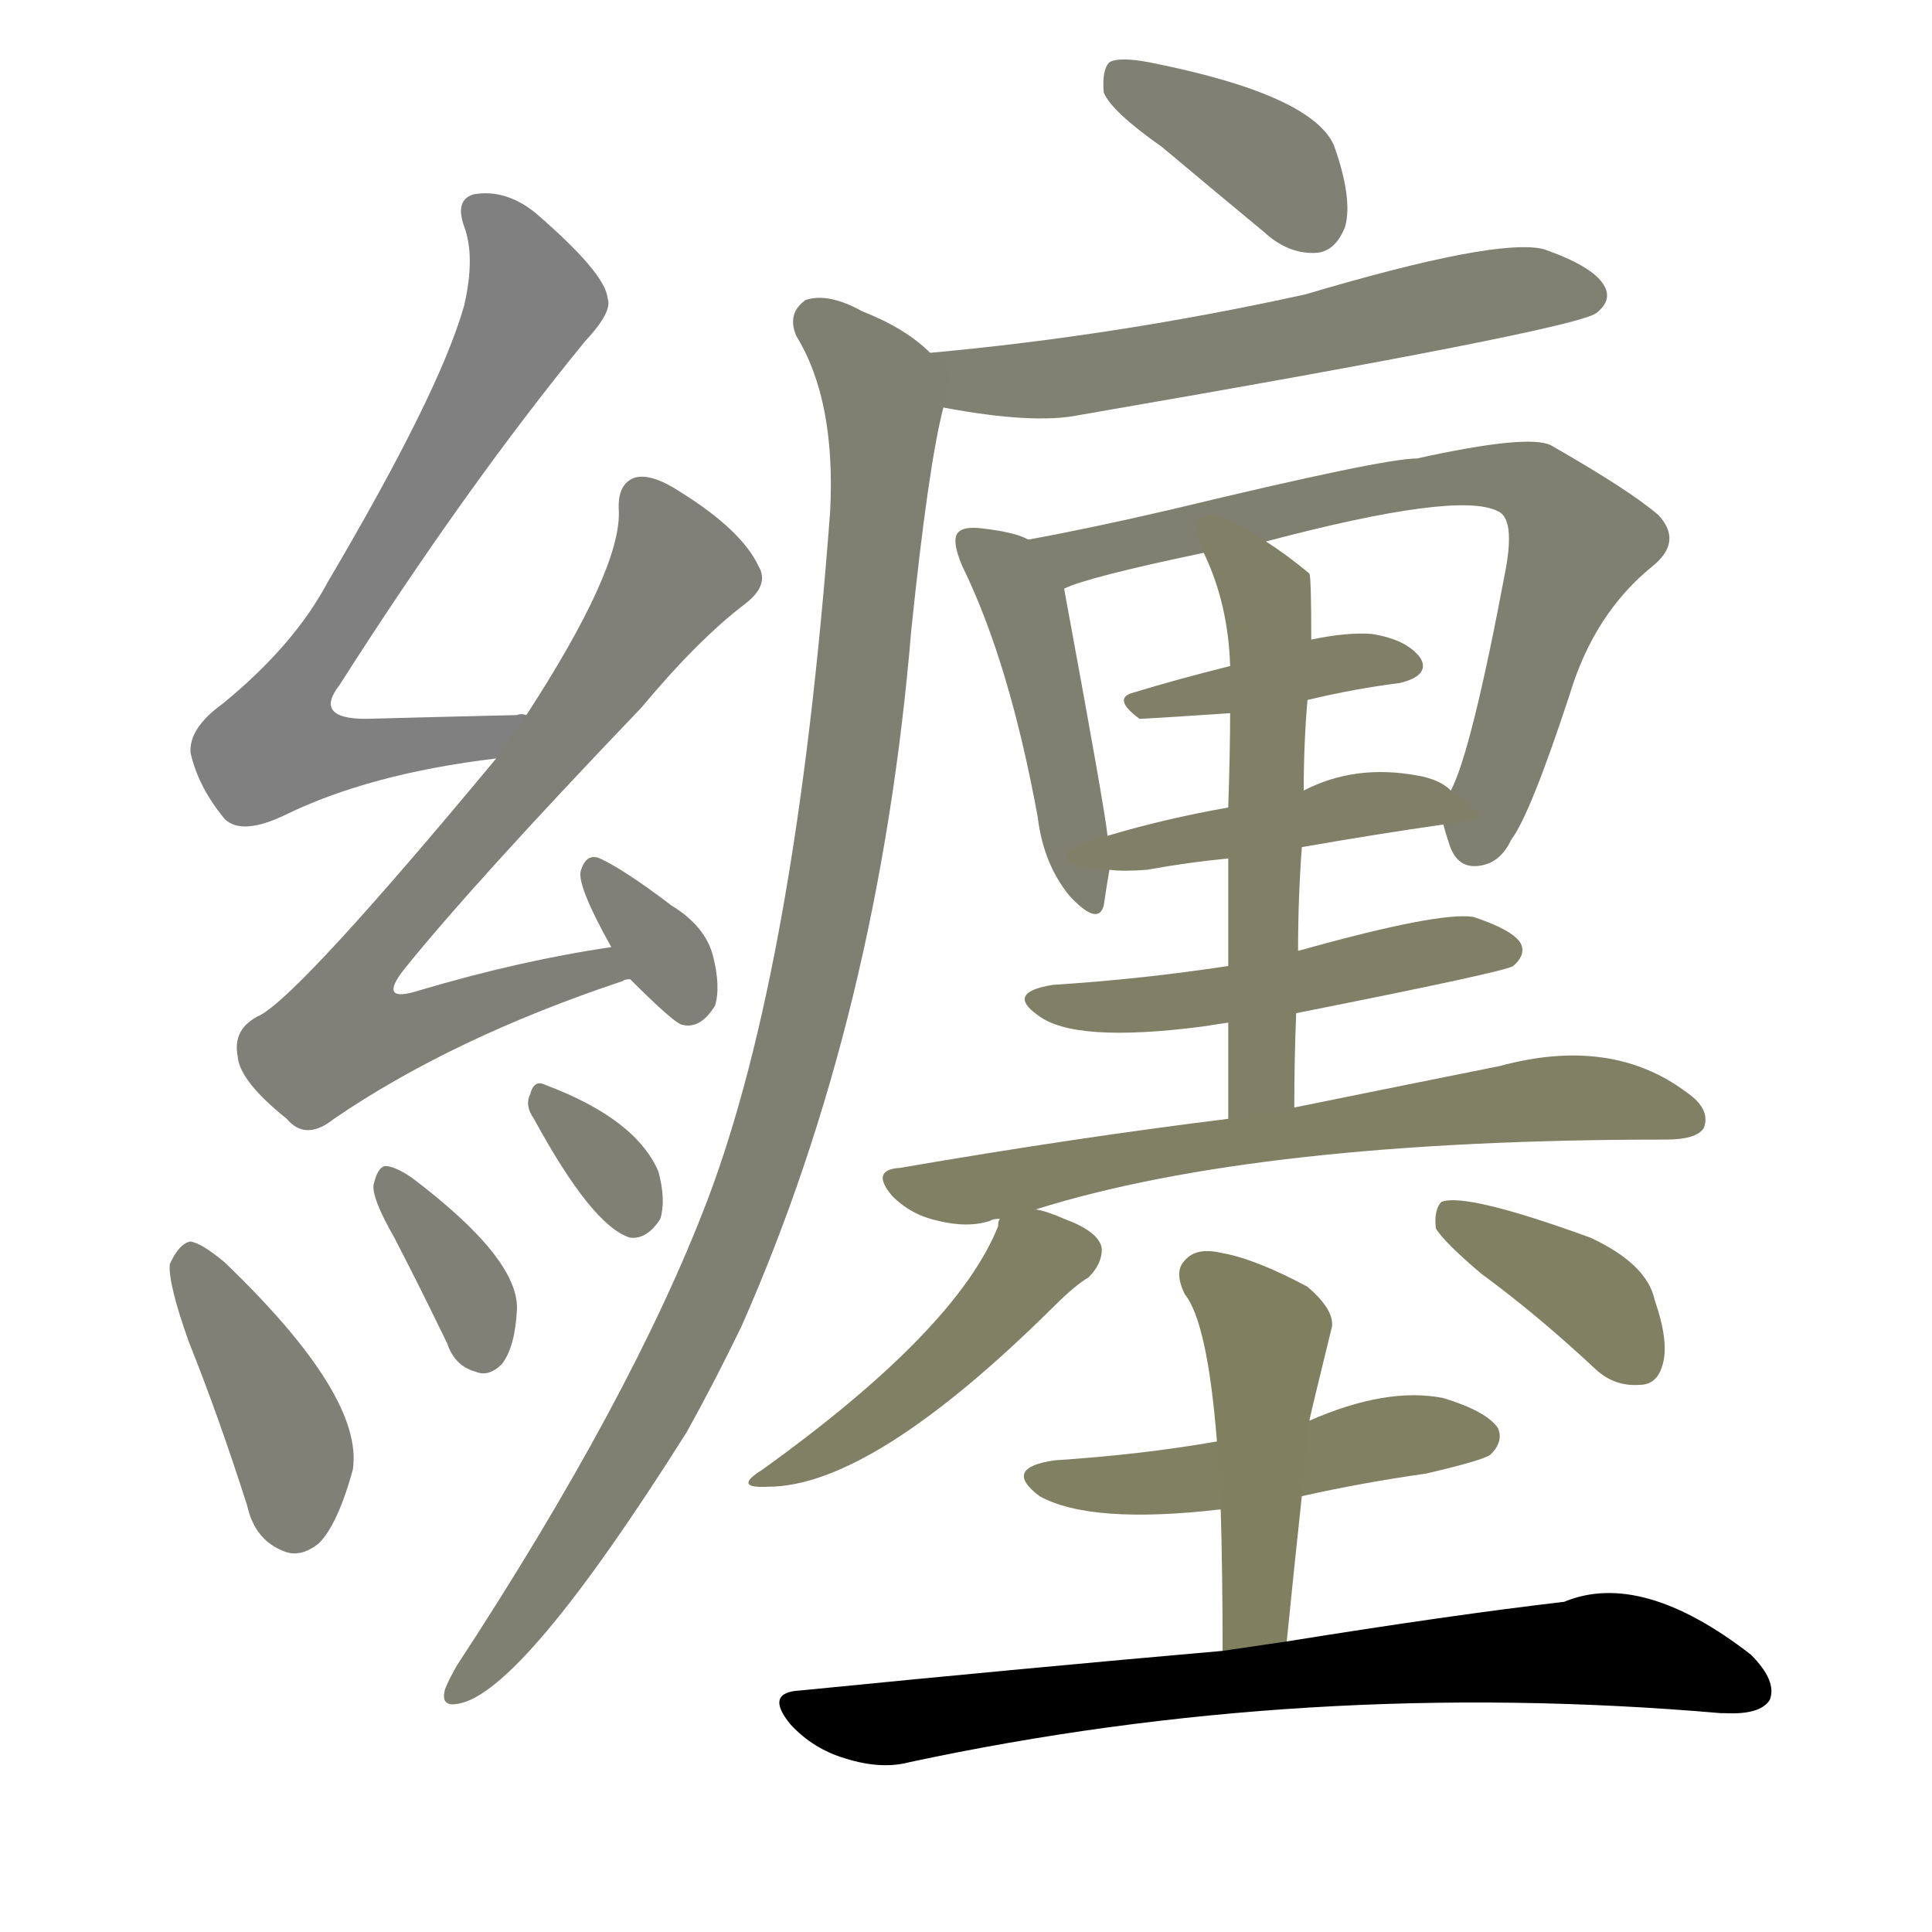<svg version="1.1" viewBox="0 0 1024 1024" xmlns="http://www.w3.org/2000/svg">
  
  <g transform="scale(1, -1) translate(0, -900)">
    <style type="text/css">
        .stroke1 {fill: #808080;}
        .stroke2 {fill: #808079;}
        .stroke3 {fill: #808078;}
        .stroke4 {fill: #808077;}
        .stroke5 {fill: #808076;}
        .stroke6 {fill: #808075;}
        .stroke7 {fill: #808074;}
        .stroke8 {fill: #808073;}
        .stroke9 {fill: #808072;}
        .stroke10 {fill: #808071;}
        .stroke11 {fill: #808070;}
        .stroke12 {fill: #808069;}
        .stroke13 {fill: #808068;}
        .stroke14 {fill: #808067;}
        .stroke15 {fill: #808066;}
        .stroke16 {fill: #808065;}
        .stroke17 {fill: #808064;}
        .stroke18 {fill: #808063;}
        .stroke19 {fill: #808062;}
        .stroke20 {fill: #808061;}
        text {
            font-family: Helvetica;
            font-size: 50px;
            fill: #808060;
            paint-order: stroke;
            stroke: #000000;
            stroke-width: 4px;
            stroke-linecap: butt;
            stroke-linejoin: miter;
            font-weight: 800;
        }
    </style>

    <path d="M 279 521 Q 276 522 274 521 Q 231 520 194 519 Q 166 519 180 537 Q 247 642 310 719 Q 325 735 322 742 Q 321 755 284 787 Q 268 800 251 797 Q 241 794 246 780 Q 252 764 246 738 Q 233 692 174 592 Q 156 558 118 527 Q 100 514 101 501 Q 105 483 119 466 Q 128 457 151 468 Q 196 490 263 498 C 293 502 309 521 279 521 Z" class="stroke1"/>
    <path d="M 324 398 Q 276 391 222 375 Q 200 368 214 386 Q 251 432 340 525 Q 370 561 395 580 Q 408 590 402 600 Q 393 619 361 639 Q 346 649 337 647 Q 327 644 328 629 Q 329 598 279 521 L 263 498 Q 160 374 138 362 Q 123 355 126 340 Q 127 327 152 307 Q 162 295 177 307 Q 240 350 330 380 Q 331 381 334 381 C 363 390 354 403 324 398 Z" class="stroke2"/>
    <path d="M 334 381 Q 356 359 361 357 Q 371 354 379 367 Q 382 377 378 393 Q 374 409 356 420 Q 331 439 318 445 Q 311 448 308 439 Q 305 432 324 398 L 334 381 Z" class="stroke3"/>
    <path d="M 100 189 Q 116 149 131 102 Q 135 84 150 78 Q 159 74 169 82 Q 179 92 187 121 Q 193 160 119 231 Q 107 241 101 242 Q 95 241 90 230 Q 89 220 100 189 Z" class="stroke4"/>
    <path d="M 209 244 Q 222 219 237 188 Q 241 176 252 173 Q 259 170 266 177 Q 273 186 274 206 Q 275 233 218 276 Q 209 282 204 282 Q 200 281 198 272 Q 197 265 209 244 Z" class="stroke5"/>
    <path d="M 283 307 Q 314 250 334 244 Q 343 243 350 254 Q 353 264 349 279 Q 337 307 289 325 Q 283 328 281 320 Q 278 314 283 307 Z" class="stroke6"/>
    <path d="M 616 822 Q 641 801 670 777 Q 683 765 698 766 Q 708 767 713 780 Q 717 795 707 823 Q 695 850 609 867 Q 593 870 588 867 Q 584 863 585 851 Q 589 841 616 822 Z" class="stroke7"/>
    <path d="M 500 684 Q 548 675 572 680 Q 833 725 846 734 Q 855 741 850 749 Q 844 759 818 768 Q 793 774 692 744 Q 592 722 493 713 C 463 710 470 689 500 684 Z" class="stroke8"/>
    <path d="M 493 713 Q 480 726 457 735 Q 439 745 427 741 Q 417 734 422 722 Q 443 688 440 629 Q 422 388 375 264 Q 335 159 242 17 Q 238 10 236 5 Q 233 -5 243 -3 Q 277 3 364 141 Q 379 168 393 197 Q 466 362 483 566 Q 492 653 500 684 C 504 705 504 705 493 713 Z" class="stroke9"/>
    <path d="M 545 614 Q 538 618 520 620 Q 511 621 508 618 Q 504 614 510 600 Q 535 549 550 467 Q 553 442 567 425 Q 582 409 585 420 Q 586 427 588 439 L 587 457 Q 586 469 564 588 C 560 608 560 608 545 614 Z" class="stroke10"/>
    <path d="M 765 463 Q 766 459 768 453 Q 772 440 783 441 Q 795 442 801 455 Q 811 468 832 532 Q 845 575 876 600 Q 892 613 879 627 Q 864 640 822 664 Q 810 670 751 657 Q 733 657 621 630 Q 578 620 545 614 C 516 608 536 578 564 588 Q 576 594 638 607 L 671 613 Q 773 640 794 629 Q 803 625 798 598 Q 780 502 769 481 C 764 467 764 467 765 463 Z" class="stroke11"/>
    <path d="M 693 529 Q 718 535 742 538 Q 758 542 753 551 Q 746 561 727 564 Q 714 565 695 561 L 652 547 Q 624 540 601 533 Q 589 530 604 519 Q 607 519 652 522 L 693 529 Z" class="stroke12"/>
    <path d="M 690 451 Q 730 458 765 463 C 788 466 788 466 769 481 Q 763 487 751 489 Q 718 495 691 481 L 651 472 Q 617 466 587 457 C 558 449 558 441 588 439 Q 595 438 608 439 Q 630 443 651 445 L 690 451 Z" class="stroke13"/>
    <path d="M 686 313 Q 686 338 687 363 L 688 396 Q 688 424 690 451 L 691 481 Q 691 506 693 529 L 695 561 Q 695 594 694 596 Q 682 606 671 613 C 646 630 626 635 638 607 Q 651 580 652 547 L 652 522 Q 652 503 651 472 L 651 445 Q 651 420 651 388 L 651 358 Q 651 336 651 307 C 651 277 686 283 686 313 Z" class="stroke14"/>
    <path d="M 687 363 Q 798 385 802 388 Q 809 394 806 400 Q 802 407 781 414 Q 763 417 688 396 L 651 388 Q 605 381 558 378 Q 533 374 550 362 Q 569 347 638 356 Q 644 357 651 358 L 687 363 Z" class="stroke15"/>
    <path d="M 549 259 Q 667 296 883 296 Q 899 296 903 302 Q 907 312 894 321 Q 854 351 795 335 Q 750 326 686 313 L 651 307 Q 570 297 477 281 Q 461 280 473 266 Q 483 256 497 253 Q 513 249 525 253 Q 526 254 530 254 L 549 259 Z" class="stroke16"/>
    <path d="M 530 254 Q 529 253 529 250 Q 507 195 404 121 Q 388 111 407 112 Q 462 112 558 207 Q 570 219 577 223 Q 584 230 584 238 Q 583 247 564 254 Q 555 258 549 259 C 533 263 533 263 530 254 Z" class="stroke17"/>
    <path d="M 785 225 Q 815 203 846 174 Q 856 165 869 166 Q 878 166 881 176 Q 885 188 877 211 Q 873 230 843 244 Q 777 268 764 263 Q 760 259 761 249 Q 765 242 785 225 Z" class="stroke18"/>
    <path d="M 690 107 Q 721 114 756 119 Q 786 126 790 129 Q 797 136 794 143 Q 788 152 765 159 Q 735 165 694 147 L 645 136 Q 605 129 559 126 Q 531 122 551 107 Q 578 92 647 100 L 690 107 Z" class="stroke19"/>
    <path d="M 682 30 Q 686 70 690 107 L 694 147 Q 694 148 706 197 Q 707 206 693 218 Q 665 233 647 236 Q 634 239 628 232 Q 622 226 628 214 Q 640 199 645 136 L 647 100 Q 648 66 648 25 C 648 -5 679 0 682 30 Z" class="stroke20"/>
    <path d="M 648 25 Q 545 16 424 4 Q 405 3 419 -14 Q 431 -27 448 -32 Q 467 -38 482 -34 Q 692 11 912 -8 L 914 -8 Q 933 -9 938 -1 Q 942 9 928 23 Q 870 68 829 51 Q 769 44 682 30 L 648 25 Z" class="stroke21"/>
    
    
    
    
    
    
    
    
    
    
    
    
    
    
    
    
    
    
    
    
    </g>
</svg>